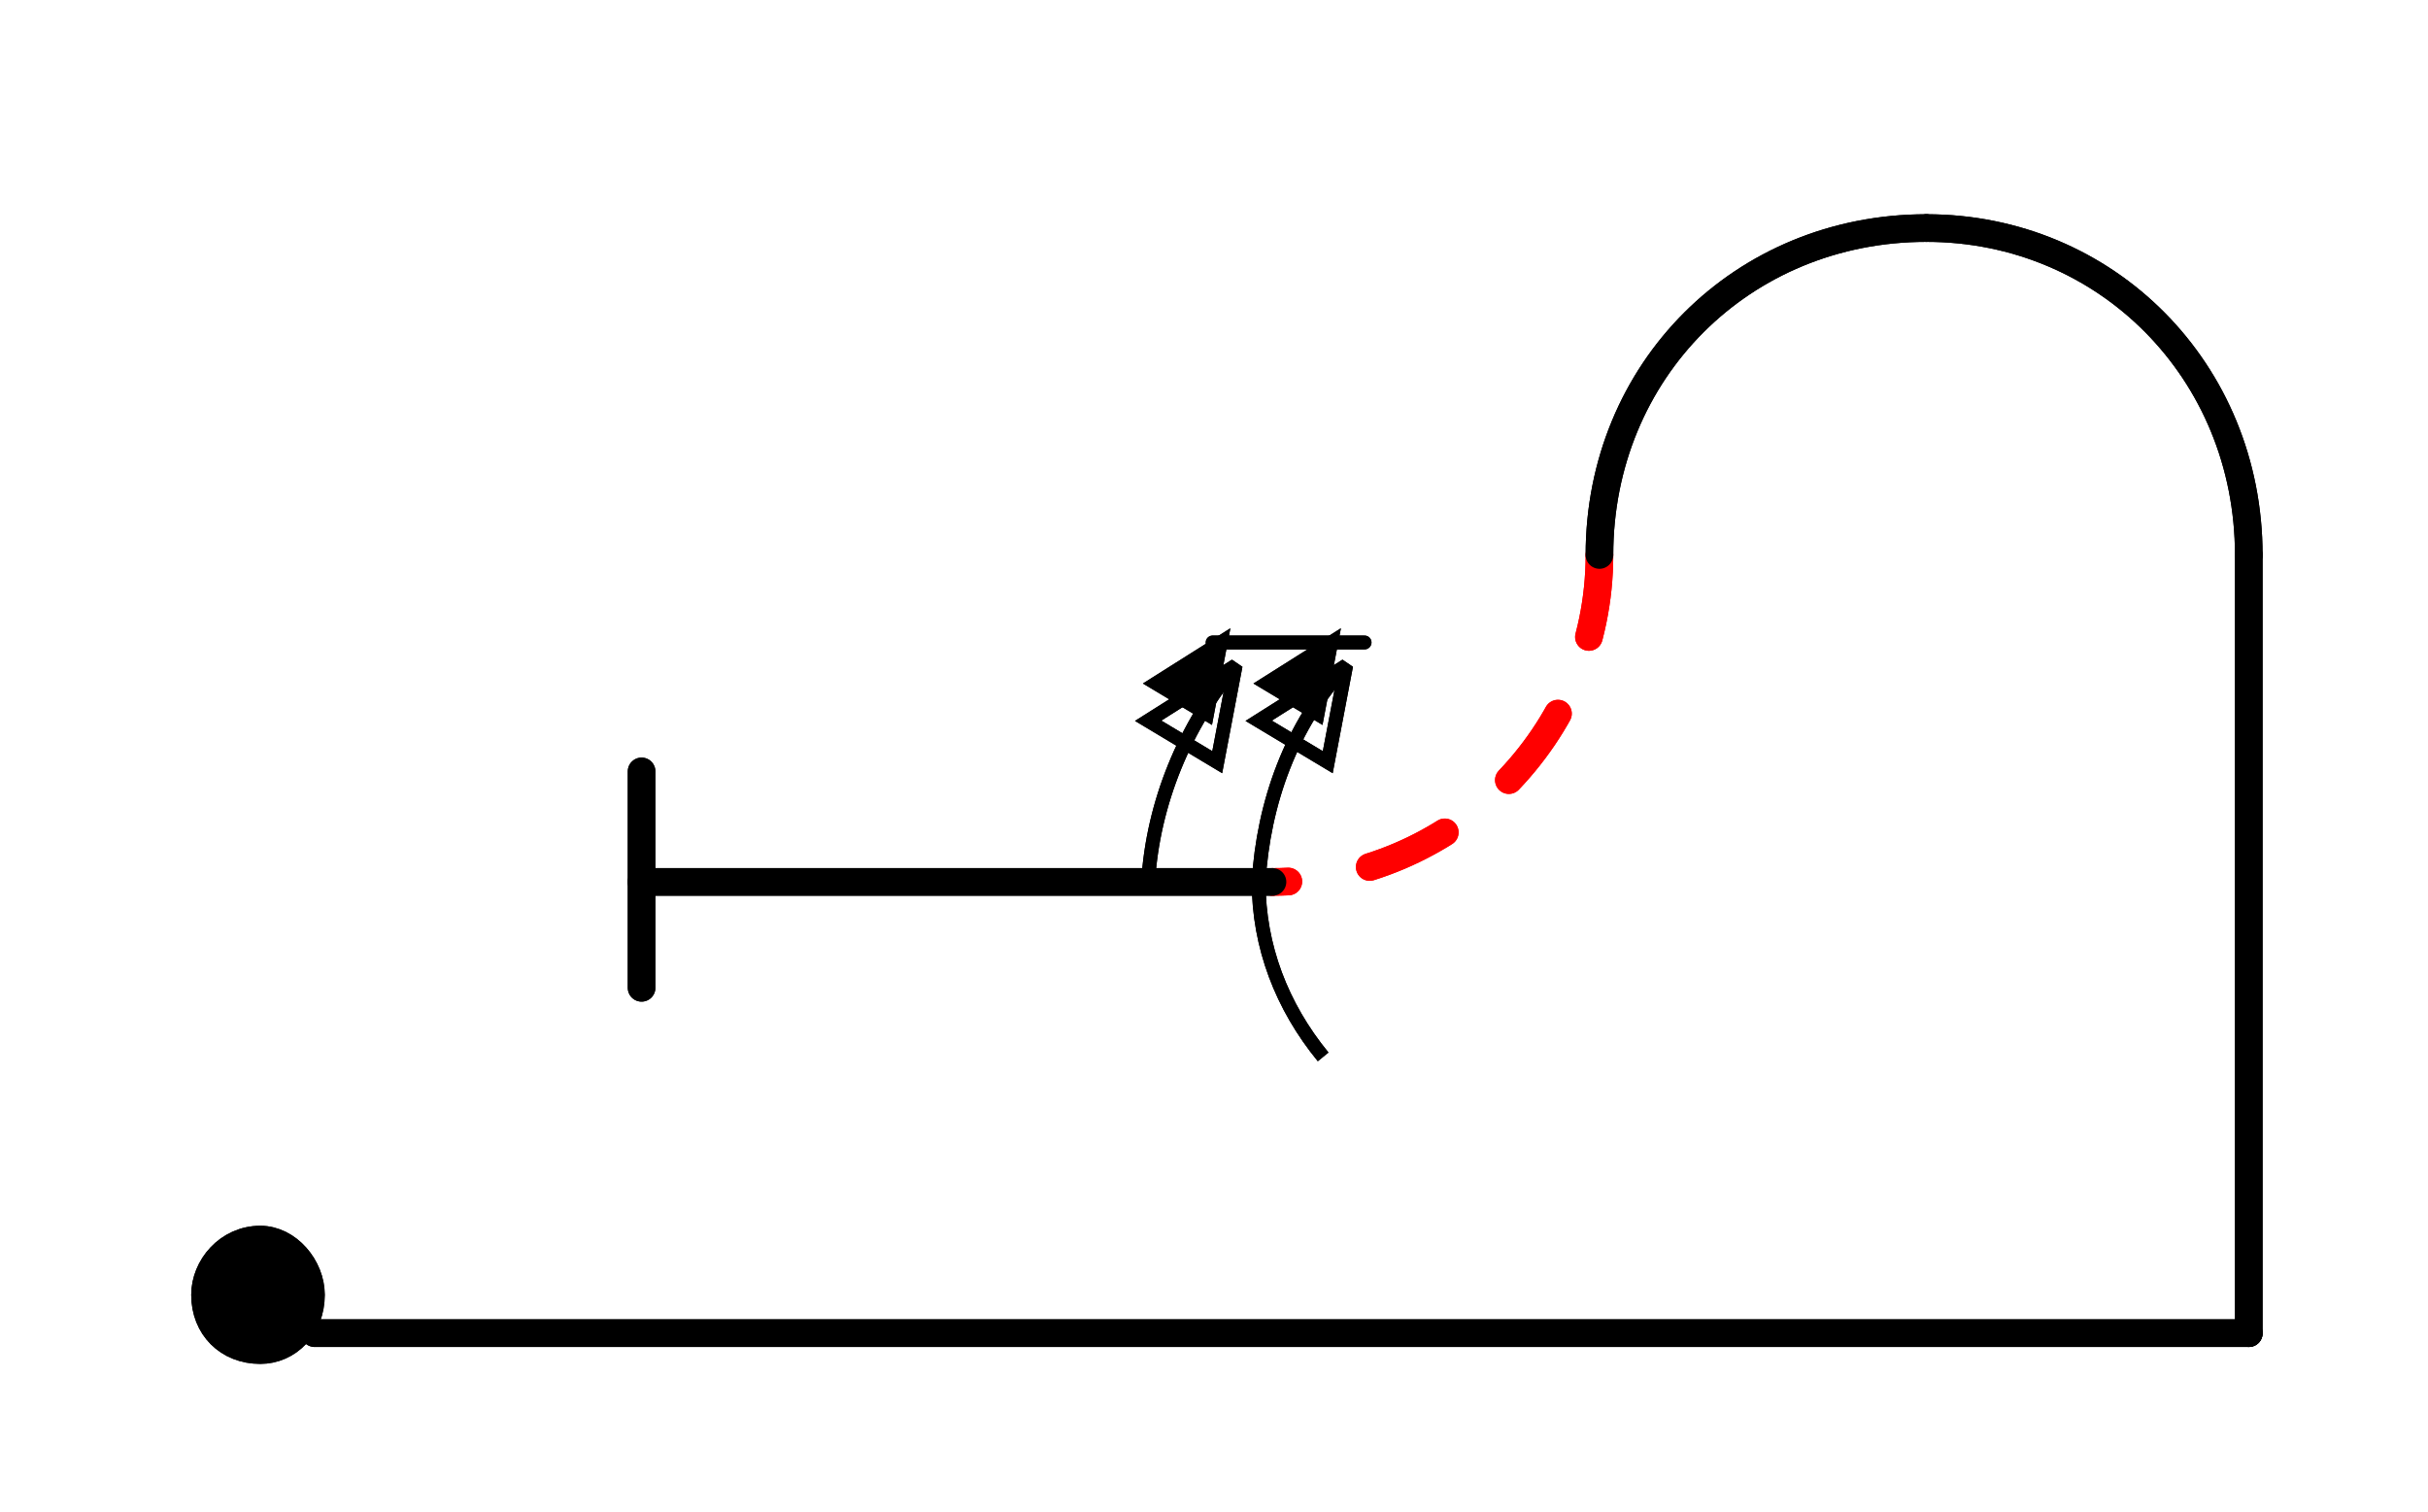 <?xml version="1.0" encoding="UTF-8" standalone="no"?>
<!-- Created with Inkscape (http://www.inkscape.org/) -->

<svg
   width="22.355mm"
   height="13.927mm"
   viewBox="0 0 22.355 13.927"
   version="1.1"
   id="svg15577"
   inkscape:version="1.2.2 (732a01da63, 2022-12-09)"
   sodipodi:docname="9.svg"
   xml:space="preserve"
   xmlns:inkscape="http://www.inkscape.org/namespaces/inkscape"
   xmlns:sodipodi="http://sodipodi.sourceforge.net/DTD/sodipodi-0.dtd"
   xmlns="http://www.w3.org/2000/svg"
   xmlns:svg="http://www.w3.org/2000/svg"><sodipodi:namedview
     id="namedview15579"
     pagecolor="#ffffff"
     bordercolor="#000000"
     borderopacity="0.25"
     inkscape:showpageshadow="2"
     inkscape:pageopacity="0.0"
     inkscape:pagecheckerboard="true"
     inkscape:deskcolor="#d1d1d1"
     inkscape:document-units="mm"
     showgrid="false"
     showborder="false"
     inkscape:zoom="2.9825758"
     inkscape:cx="286.32969"
     inkscape:cy="101.25476"
     inkscape:window-width="1920"
     inkscape:window-height="1017"
     inkscape:window-x="1912"
     inkscape:window-y="-8"
     inkscape:window-maximized="1"
     inkscape:current-layer="layer1" /><defs
     id="defs15574" /><g
     inkscape:label="Layer 1"
     inkscape:groupmode="layer"
     id="layer1"
     transform="translate(-11.648,-69.762)"><g
       id="g15014"
       transform="matrix(0.265,0,0,0.265,49.253,55.298)" /><g
       id="g13720"
       transform="matrix(0.265,0,0,0.265,18.007,-99.254)" /><g
       id="g18168"
       transform="matrix(0.265,0,0,0.265,27.213,49.421)" /><g
       id="g32784"
       transform="matrix(0.265,0,0,0.265,-6.74,-142.47)"><path
         d="m 124.96,820.16 c 0,6.24 -5.12,11.36 -11.36,11.36"
         style="fill:none;stroke:#ff0000;stroke-width:0.96;stroke-linecap:round;stroke-linejoin:round;stroke-miterlimit:10;stroke-dasharray:2.88, 2.88;stroke-dashoffset:0;stroke-opacity:1"
         id="path32786" /></g><g
       id="g32788"
       transform="matrix(0.265,0,0,0.265,14.511,81.685)"><path
         d="m 0,0 c 0,-0.96 -0.8,-1.92 -1.76,-1.92 -1.12,0 -1.92,0.96 -1.92,1.92 0,1.12 0.8,1.92 1.92,1.92 C -0.8,1.92 0,1.12 0,0 Z"
         style="fill:#000000;fill-opacity:1;fill-rule:evenodd;stroke:none"
         id="path32790" /></g><g
       id="g32792"
       transform="matrix(0.265,0,0,0.265,14.511,81.685)"><path
         d="m 0,0 c 0,-0.96 -0.8,-1.92 -1.76,-1.92 -1.12,0 -1.92,0.96 -1.92,1.92 0,1.12 0.8,1.92 1.92,1.92 C -0.8,1.92 0,1.12 0,0 Z"
         style="fill:none;stroke:#000000;stroke-width:0.96;stroke-linecap:round;stroke-linejoin:round;stroke-miterlimit:10;stroke-dasharray:none;stroke-opacity:1"
         id="path32794" /></g><g
       id="g32796"
       transform="matrix(0.265,0,0,0.265,-6.74,-142.47)"><path
         d="m 91.68,835.2 v -7.52"
         style="fill:none;stroke:#000000;stroke-width:0.96;stroke-linecap:round;stroke-linejoin:round;stroke-miterlimit:10;stroke-dasharray:none;stroke-opacity:1"
         id="path32798" /></g><g
       id="g32800"
       transform="matrix(0.265,0,0,0.265,-6.74,-142.47)"><path
         d="m 80.32,847.2 h 67.2"
         style="fill:none;stroke:#000000;stroke-width:0.96;stroke-linecap:round;stroke-linejoin:round;stroke-miterlimit:10;stroke-dasharray:none;stroke-opacity:1"
         id="path32802" /></g><g
       id="g32804"
       transform="matrix(0.265,0,0,0.265,-6.74,-142.47)"><path
         d="M 147.52,847.2 V 820.16"
         style="fill:none;stroke:#000000;stroke-width:0.96;stroke-linecap:round;stroke-linejoin:round;stroke-miterlimit:10;stroke-dasharray:none;stroke-opacity:1"
         id="path32806" /></g><g
       id="g32808"
       transform="matrix(0.265,0,0,0.265,-6.74,-142.47)"><path
         d="m 147.52,820.16 c 0,-6.4 -4.96,-11.36 -11.2,-11.36"
         style="fill:none;stroke:#000000;stroke-width:0.96;stroke-linecap:round;stroke-linejoin:round;stroke-miterlimit:10;stroke-dasharray:none;stroke-opacity:1"
         id="path32810" /></g><g
       id="g32812"
       transform="matrix(0.265,0,0,0.265,-6.74,-142.47)"><path
         d="m 136.32,808.8 c -6.4,0 -11.36,4.96 -11.36,11.36"
         style="fill:none;stroke:#000000;stroke-width:0.96;stroke-linecap:round;stroke-linejoin:round;stroke-miterlimit:10;stroke-dasharray:none;stroke-opacity:1"
         id="path32814" /></g><g
       id="g32816"
       transform="matrix(0.265,0,0,0.265,-6.74,-142.47)"><path
         d="M 113.6,831.52 H 91.68"
         style="fill:none;stroke:#000000;stroke-width:0.96;stroke-linecap:round;stroke-linejoin:round;stroke-miterlimit:10;stroke-dasharray:none;stroke-opacity:1"
         id="path32818" /></g><g
       id="g32820"
       transform="matrix(0.265,0,0,0.265,-6.74,-142.47)"><path
         d="m 124.96,820.16 c 0,6.24 -5.12,11.36 -11.36,11.36"
         style="fill:none;stroke:#ff0000;stroke-width:0.96;stroke-linecap:round;stroke-linejoin:round;stroke-miterlimit:10;stroke-dasharray:2.88, 2.88;stroke-dashoffset:0;stroke-opacity:1"
         id="path32822" /></g><g
       id="g32824"
       transform="matrix(0.265,0,0,0.265,14.511,81.685)"><path
         d="m 0,0 c 0,-0.96 -0.8,-1.92 -1.76,-1.92 -1.12,0 -1.92,0.96 -1.92,1.92 0,1.12 0.8,1.92 1.92,1.92 C -0.8,1.92 0,1.12 0,0 Z"
         style="fill:#000000;fill-opacity:1;fill-rule:evenodd;stroke:none"
         id="path32826" /></g><g
       id="g32828"
       transform="matrix(0.265,0,0,0.265,14.511,81.685)"><path
         d="m 0,0 c 0,-0.96 -0.8,-1.92 -1.76,-1.92 -1.12,0 -1.92,0.96 -1.92,1.92 0,1.12 0.8,1.92 1.92,1.92 C -0.8,1.92 0,1.12 0,0 Z"
         style="fill:none;stroke:#000000;stroke-width:0.96;stroke-linecap:round;stroke-linejoin:round;stroke-miterlimit:10;stroke-dasharray:none;stroke-opacity:1"
         id="path32830" /></g><g
       id="g32832"
       transform="matrix(0.265,0,0,0.265,-6.74,-142.47)"><path
         d="m 91.68,835.2 v -7.52"
         style="fill:none;stroke:#000000;stroke-width:0.96;stroke-linecap:round;stroke-linejoin:round;stroke-miterlimit:10;stroke-dasharray:none;stroke-opacity:1"
         id="path32834" /></g><g
       id="g32836"
       transform="matrix(0.265,0,0,0.265,-6.74,-142.47)"><path
         d="m 80.32,847.2 h 67.2"
         style="fill:none;stroke:#000000;stroke-width:0.96;stroke-linecap:round;stroke-linejoin:round;stroke-miterlimit:10;stroke-dasharray:none;stroke-opacity:1"
         id="path32838" /></g><g
       id="g32840"
       transform="matrix(0.265,0,0,0.265,-6.74,-142.47)"><path
         d="M 147.52,847.2 V 820.16"
         style="fill:none;stroke:#000000;stroke-width:0.96;stroke-linecap:round;stroke-linejoin:round;stroke-miterlimit:10;stroke-dasharray:none;stroke-opacity:1"
         id="path32842" /></g><g
       id="g32844"
       transform="matrix(0.265,0,0,0.265,-6.74,-142.47)"><path
         d="m 147.52,820.16 c 0,-6.4 -4.96,-11.36 -11.2,-11.36"
         style="fill:none;stroke:#000000;stroke-width:0.96;stroke-linecap:round;stroke-linejoin:round;stroke-miterlimit:10;stroke-dasharray:none;stroke-opacity:1"
         id="path32846" /></g><g
       id="g32848"
       transform="matrix(0.265,0,0,0.265,-6.74,-142.47)"><path
         d="m 136.32,808.8 c -6.4,0 -11.36,4.96 -11.36,11.36"
         style="fill:none;stroke:#000000;stroke-width:0.96;stroke-linecap:round;stroke-linejoin:round;stroke-miterlimit:10;stroke-dasharray:none;stroke-opacity:1"
         id="path32850" /></g><g
       id="g32852"
       transform="matrix(0.265,0,0,0.265,-6.74,-142.47)"><path
         d="M 113.6,831.52 H 91.68"
         style="fill:none;stroke:#000000;stroke-width:0.96;stroke-linecap:round;stroke-linejoin:round;stroke-miterlimit:10;stroke-dasharray:none;stroke-opacity:1"
         id="path32854" /></g><g
       id="g32856"
       transform="matrix(0.265,0,0,0.265,23.994,75.547)"><path
         d="m 0,0 -3.04,1.92 2.4,1.44 z m -3.84,0 -3.04,1.92 2.4,1.44 z"
         style="fill:#000000;fill-opacity:1;fill-rule:evenodd;stroke:none"
         id="path32858" /></g><g
       id="g32860"
       transform="matrix(0.265,0,0,0.265,-6.74,-142.47)"><path
         d="m 115.36,837.6 c -1.44,-1.76 -2.24,-3.84 -2.24,-6.08 0.16,-2.72 1.12,-5.44 3.04,-7.52"
         style="fill:none;stroke:#000000;stroke-width:0.48;stroke-linecap:butt;stroke-linejoin:miter;stroke-miterlimit:2;stroke-dasharray:none;stroke-opacity:1"
         id="path32862" /></g><g
       id="g32864"
       transform="matrix(0.265,0,0,0.265,-6.74,-142.47)"><path
         d="m 109.28,831.52 c 0.16,-2.72 1.28,-5.44 3.04,-7.52"
         style="fill:none;stroke:#000000;stroke-width:0.48;stroke-linecap:butt;stroke-linejoin:miter;stroke-miterlimit:2;stroke-dasharray:none;stroke-opacity:1"
         id="path32866" /></g><g
       id="g32868"
       transform="matrix(0.265,0,0,0.265,-6.74,-142.47)"><path
         d="m 116.16,824 -3.04,1.92 2.4,1.44 z"
         style="fill:none;stroke:#000000;stroke-width:0.48;stroke-linecap:butt;stroke-linejoin:miter;stroke-miterlimit:2;stroke-dasharray:none;stroke-opacity:1"
         id="path32870" /></g><g
       id="g32872"
       transform="matrix(0.265,0,0,0.265,-6.74,-142.47)"><path
         d="m 112.32,824 -3.04,1.92 2.4,1.44 z"
         style="fill:none;stroke:#000000;stroke-width:0.48;stroke-linecap:butt;stroke-linejoin:miter;stroke-miterlimit:2;stroke-dasharray:none;stroke-opacity:1"
         id="path32874" /></g><g
       id="g32876"
       transform="matrix(0.265,0,0,0.265,-6.74,-142.47)"><path
         d="m 116.8,823.2 h -5.28"
         style="fill:none;stroke:#000000;stroke-width:0.48;stroke-linecap:round;stroke-linejoin:round;stroke-miterlimit:10;stroke-dasharray:none;stroke-opacity:1"
         id="path32878" /></g><g
       id="g32880"
       transform="matrix(0.265,0,0,0.265,23.994,75.547)"><path
         d="m 0,0 -3.04,1.92 2.4,1.44 z m -3.84,0 -3.04,1.92 2.4,1.44 z"
         style="fill:#000000;fill-opacity:1;fill-rule:evenodd;stroke:none"
         id="path32882" /></g><g
       id="g32884"
       transform="matrix(0.265,0,0,0.265,-6.74,-142.47)"><path
         d="m 115.36,837.6 c -1.44,-1.76 -2.24,-3.84 -2.24,-6.08 0.16,-2.72 1.12,-5.44 3.04,-7.52"
         style="fill:none;stroke:#000000;stroke-width:0.48;stroke-linecap:butt;stroke-linejoin:miter;stroke-miterlimit:2;stroke-dasharray:none;stroke-opacity:1"
         id="path32886" /></g><g
       id="g32888"
       transform="matrix(0.265,0,0,0.265,-6.74,-142.47)"><path
         d="m 109.28,831.52 c 0.16,-2.72 1.28,-5.44 3.04,-7.52"
         style="fill:none;stroke:#000000;stroke-width:0.48;stroke-linecap:butt;stroke-linejoin:miter;stroke-miterlimit:2;stroke-dasharray:none;stroke-opacity:1"
         id="path32890" /></g><g
       id="g32892"
       transform="matrix(0.265,0,0,0.265,-6.74,-142.47)"><path
         d="m 116.16,824 -3.04,1.92 2.4,1.44 z"
         style="fill:none;stroke:#000000;stroke-width:0.48;stroke-linecap:butt;stroke-linejoin:miter;stroke-miterlimit:2;stroke-dasharray:none;stroke-opacity:1"
         id="path32894" /></g><g
       id="g32896"
       transform="matrix(0.265,0,0,0.265,-6.74,-142.47)"><path
         d="m 112.32,824 -3.04,1.92 2.4,1.44 z"
         style="fill:none;stroke:#000000;stroke-width:0.48;stroke-linecap:butt;stroke-linejoin:miter;stroke-miterlimit:2;stroke-dasharray:none;stroke-opacity:1"
         id="path32898" /></g><g
       id="g32900"
       transform="matrix(0.265,0,0,0.265,-6.74,-142.47)"><path
         d="m 116.8,823.2 h -5.28"
         style="fill:none;stroke:#000000;stroke-width:0.48;stroke-linecap:round;stroke-linejoin:round;stroke-miterlimit:10;stroke-dasharray:none;stroke-opacity:1"
         id="path32902" /></g></g></svg>
